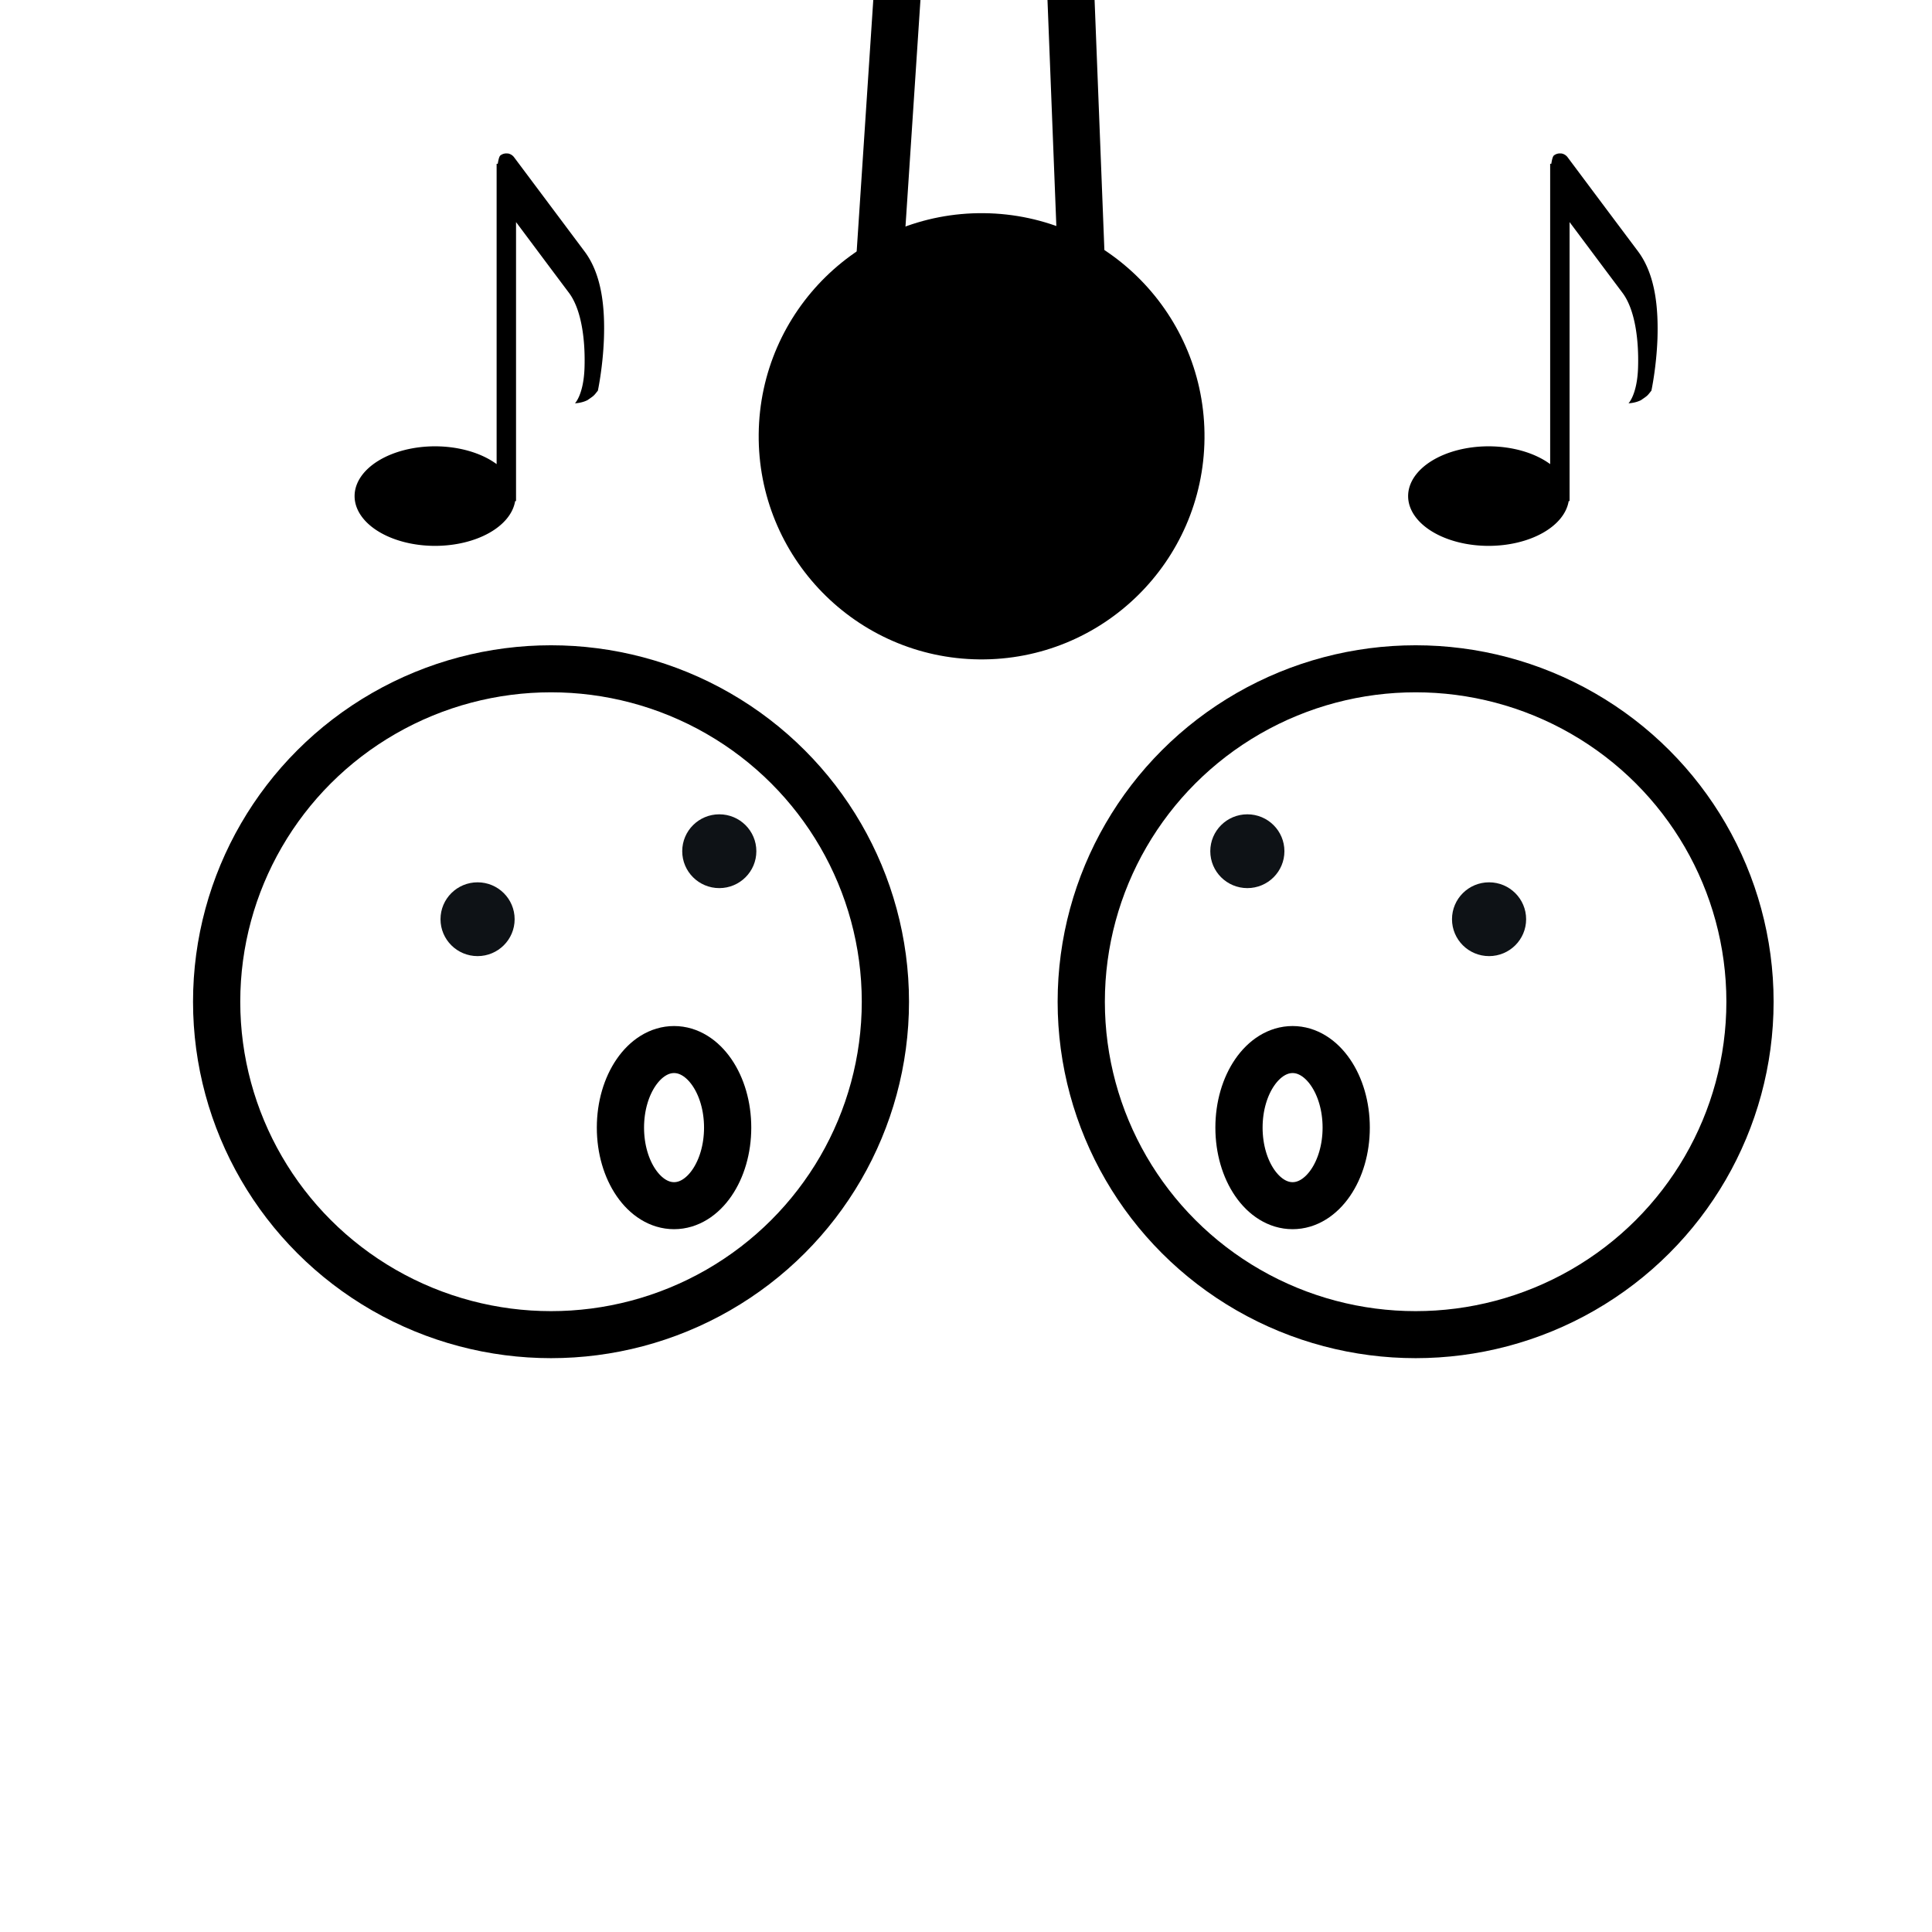 <?xml version="1.0" encoding="UTF-8" standalone="no"?>
<svg
   xmlns:dc="http://purl.org/dc/elements/1.1/"
   xmlns:cc="http://creativecommons.org/ns#"
   xmlns:rdf="http://www.w3.org/1999/02/22-rdf-syntax-ns#"
   xmlns:svg="http://www.w3.org/2000/svg"
   xmlns="http://www.w3.org/2000/svg"
   xmlns:sodipodi="http://sodipodi.sourceforge.net/DTD/sodipodi-0.dtd"
   xmlns:inkscape="http://www.inkscape.org/namespaces/inkscape"
   id="svg8"
   version="1.1"
   viewBox="0 0 21.696 21.696"
   height="82"
   width="82"
   sodipodi:docname="vocal-backing.svg"
   inkscape:version="0.92.5 (2060ec1f9f, 2020-04-08)">
  <sodipodi:namedview
     pagecolor="#ffffff"
     bordercolor="#666666"
     borderopacity="1"
     objecttolerance="10"
     gridtolerance="10"
     guidetolerance="10"
     inkscape:pageopacity="0"
     inkscape:pageshadow="2"
     inkscape:window-width="2560"
     inkscape:window-height="1364"
     id="namedview3724"
     showgrid="false"
     inkscape:zoom="8.1403511"
     inkscape:cx="64.991705"
     inkscape:cy="13.50815"
     inkscape:window-x="2560"
     inkscape:window-y="40"
     inkscape:window-maximized="1"
     inkscape:current-layer="svg8"
     showguides="false"
     inkscape:lockguides="true" />
  <defs
     id="defs2" />
  <g
     style="stroke-width:0.932"
     transform="matrix(-1.072,-0.011,0.011,-1.073,21.11,312.013)"
     id="g861">
    <circle
       style="opacity:1;vector-effect:none;fill:#000000;fill-opacity:1;stroke:none;stroke-width:0.493;stroke-linecap:butt;stroke-linejoin:miter;stroke-miterlimit:4;stroke-dasharray:none;stroke-dashoffset:0;stroke-opacity:1"
       id="path854"
       cx="12.345"
       cy="286.093"
       r="2.335" />
    <path
       style="opacity:1;vector-effect:none;fill:none;fill-opacity:1;stroke:#000000;stroke-width:0.493;stroke-linecap:round;stroke-linejoin:round;stroke-miterlimit:4;stroke-dasharray:none;stroke-dashoffset:0;stroke-opacity:1"
       d="m 11.32,287.94 2.111,-0.007 -0.318,5.701 -1.511,0.005 z"
       id="rect856"
       inkscape:connector-curvature="0"
       sodipodi:nodetypes="ccccc" />
  </g>
  <path
     inkscape:connector-curvature="0"
     id="ellipse286347"
     d="m 17.532,1.724 c -0.028,-0.004 -0.057,0.003 -0.081,0.021 -0.013,0.01 -0.023,0.046 -0.03,0.094 h -0.013 v 3.373 a 0.904,0.559 0 0 0 -0.691,-0.2 0.904,0.559 0 0 0 -0.904,0.559 0.904,0.559 0 0 0 0.904,0.559 0.904,0.559 0 0 0 0.899,-0.503 h 0.01 V 2.494 c 0.141,0.188 0.332,0.445 0.594,0.794 0.145,0.193 0.185,0.543 0.175,0.843 -0.01,0.3 -0.107,0.398 -0.107,0.398 0,0 0.076,-0.002 0.141,-0.036 0.078,-0.054 0.067,-0.045 0.116,-0.106 0,0 0.056,-0.261 0.068,-0.583 C 18.623,3.483 18.598,3.095 18.395,2.823 18.046,2.358 17.604,1.766 17.604,1.766 c -0.018,-0.024 -0.044,-0.039 -0.072,-0.043 z"
     style="opacity:1;fill:#000000;fill-opacity:1;stroke:none;stroke-width:0.794;stroke-linecap:butt;stroke-linejoin:miter;stroke-miterlimit:4;stroke-dasharray:none;stroke-dashoffset:0;stroke-opacity:1" />
  <g
     style="stroke-width:1.44"
     transform="matrix(0.696,0,0,0.693,1.913,5.166)"
     id="g944">
    <circle
       r="5.395"
       cy="8.778"
       cx="6.142"
       id="circle936"
       style="opacity:1;vector-effect:none;fill:none;fill-opacity:1;stroke:#000000;stroke-width:0.762;stroke-linecap:round;stroke-linejoin:round;stroke-miterlimit:4;stroke-dasharray:none;stroke-dashoffset:0;stroke-opacity:1" />
    <circle
       r="0.598"
       cy="7.441"
       cx="4.957"
       id="circle938"
       style="opacity:1;vector-effect:none;fill:#0e1216;fill-opacity:1;stroke:none;stroke-width:0.762;stroke-linecap:round;stroke-linejoin:round;stroke-miterlimit:4;stroke-dasharray:none;stroke-dashoffset:0;stroke-opacity:1" />
    <circle
       style="opacity:1;vector-effect:none;fill:#0e1216;fill-opacity:1;stroke:none;stroke-width:0.762;stroke-linecap:round;stroke-linejoin:round;stroke-miterlimit:4;stroke-dasharray:none;stroke-dashoffset:0;stroke-opacity:1"
       id="circle940"
       cx="8.857"
       cy="6.339"
       r="0.598" />
    <ellipse
       ry="1.265"
       rx="0.865"
       cy="10.818"
       cx="8.127"
       id="ellipse942"
       style="opacity:1;vector-effect:none;fill:none;fill-opacity:1;stroke:#000000;stroke-width:0.762;stroke-linecap:round;stroke-linejoin:round;stroke-miterlimit:4;stroke-dasharray:none;stroke-dashoffset:0;stroke-opacity:1" />
  </g>
  <g
     id="g954"
     transform="matrix(-0.696,0,0,0.693,20.172,5.166)"
     style="stroke-width:1.44">
    <circle
       style="opacity:1;vector-effect:none;fill:none;fill-opacity:1;stroke:#000000;stroke-width:0.762;stroke-linecap:round;stroke-linejoin:round;stroke-miterlimit:4;stroke-dasharray:none;stroke-dashoffset:0;stroke-opacity:1"
       id="circle946"
       cx="6.142"
       cy="8.778"
       r="5.395" />
    <circle
       style="opacity:1;vector-effect:none;fill:#0e1216;fill-opacity:1;stroke:none;stroke-width:0.762;stroke-linecap:round;stroke-linejoin:round;stroke-miterlimit:4;stroke-dasharray:none;stroke-dashoffset:0;stroke-opacity:1"
       id="circle948"
       cx="4.957"
       cy="7.441"
       r="0.598" />
    <circle
       r="0.598"
       cy="6.339"
       cx="8.857"
       id="circle950"
       style="opacity:1;vector-effect:none;fill:#0e1216;fill-opacity:1;stroke:none;stroke-width:0.762;stroke-linecap:round;stroke-linejoin:round;stroke-miterlimit:4;stroke-dasharray:none;stroke-dashoffset:0;stroke-opacity:1" />
    <ellipse
       style="opacity:1;vector-effect:none;fill:none;fill-opacity:1;stroke:#000000;stroke-width:0.762;stroke-linecap:round;stroke-linejoin:round;stroke-miterlimit:4;stroke-dasharray:none;stroke-dashoffset:0;stroke-opacity:1"
       id="ellipse952"
       cx="8.127"
       cy="10.818"
       rx="0.865"
       ry="1.265" />
  </g>
  <path
     style="opacity:1;fill:#000000;fill-opacity:1;stroke:none;stroke-width:0.794;stroke-linecap:butt;stroke-linejoin:miter;stroke-miterlimit:4;stroke-dasharray:none;stroke-dashoffset:0;stroke-opacity:1"
     d="m 5.701,1.724 c -0.028,-0.004 -0.057,0.003 -0.081,0.021 -0.013,0.01 -0.023,0.046 -0.03,0.094 h -0.013 v 3.373 a 0.904,0.559 0 0 0 -0.691,-0.2 0.904,0.559 0 0 0 -0.904,0.559 0.904,0.559 0 0 0 0.904,0.559 0.904,0.559 0 0 0 0.899,-0.503 h 0.01 V 2.494 c 0.141,0.188 0.332,0.445 0.594,0.794 0.145,0.193 0.185,0.543 0.175,0.843 -0.01,0.3 -0.107,0.398 -0.107,0.398 0,0 0.076,-0.002 0.141,-0.036 0.078,-0.054 0.067,-0.045 0.116,-0.106 0,0 0.056,-0.261 0.068,-0.583 0.011,-0.321 -0.014,-0.71 -0.218,-0.981 -0.348,-0.465 -0.791,-1.057 -0.791,-1.057 -0.018,-0.024 -0.044,-0.039 -0.072,-0.043 z"
     id="path956"
     inkscape:connector-curvature="0" />
</svg>
